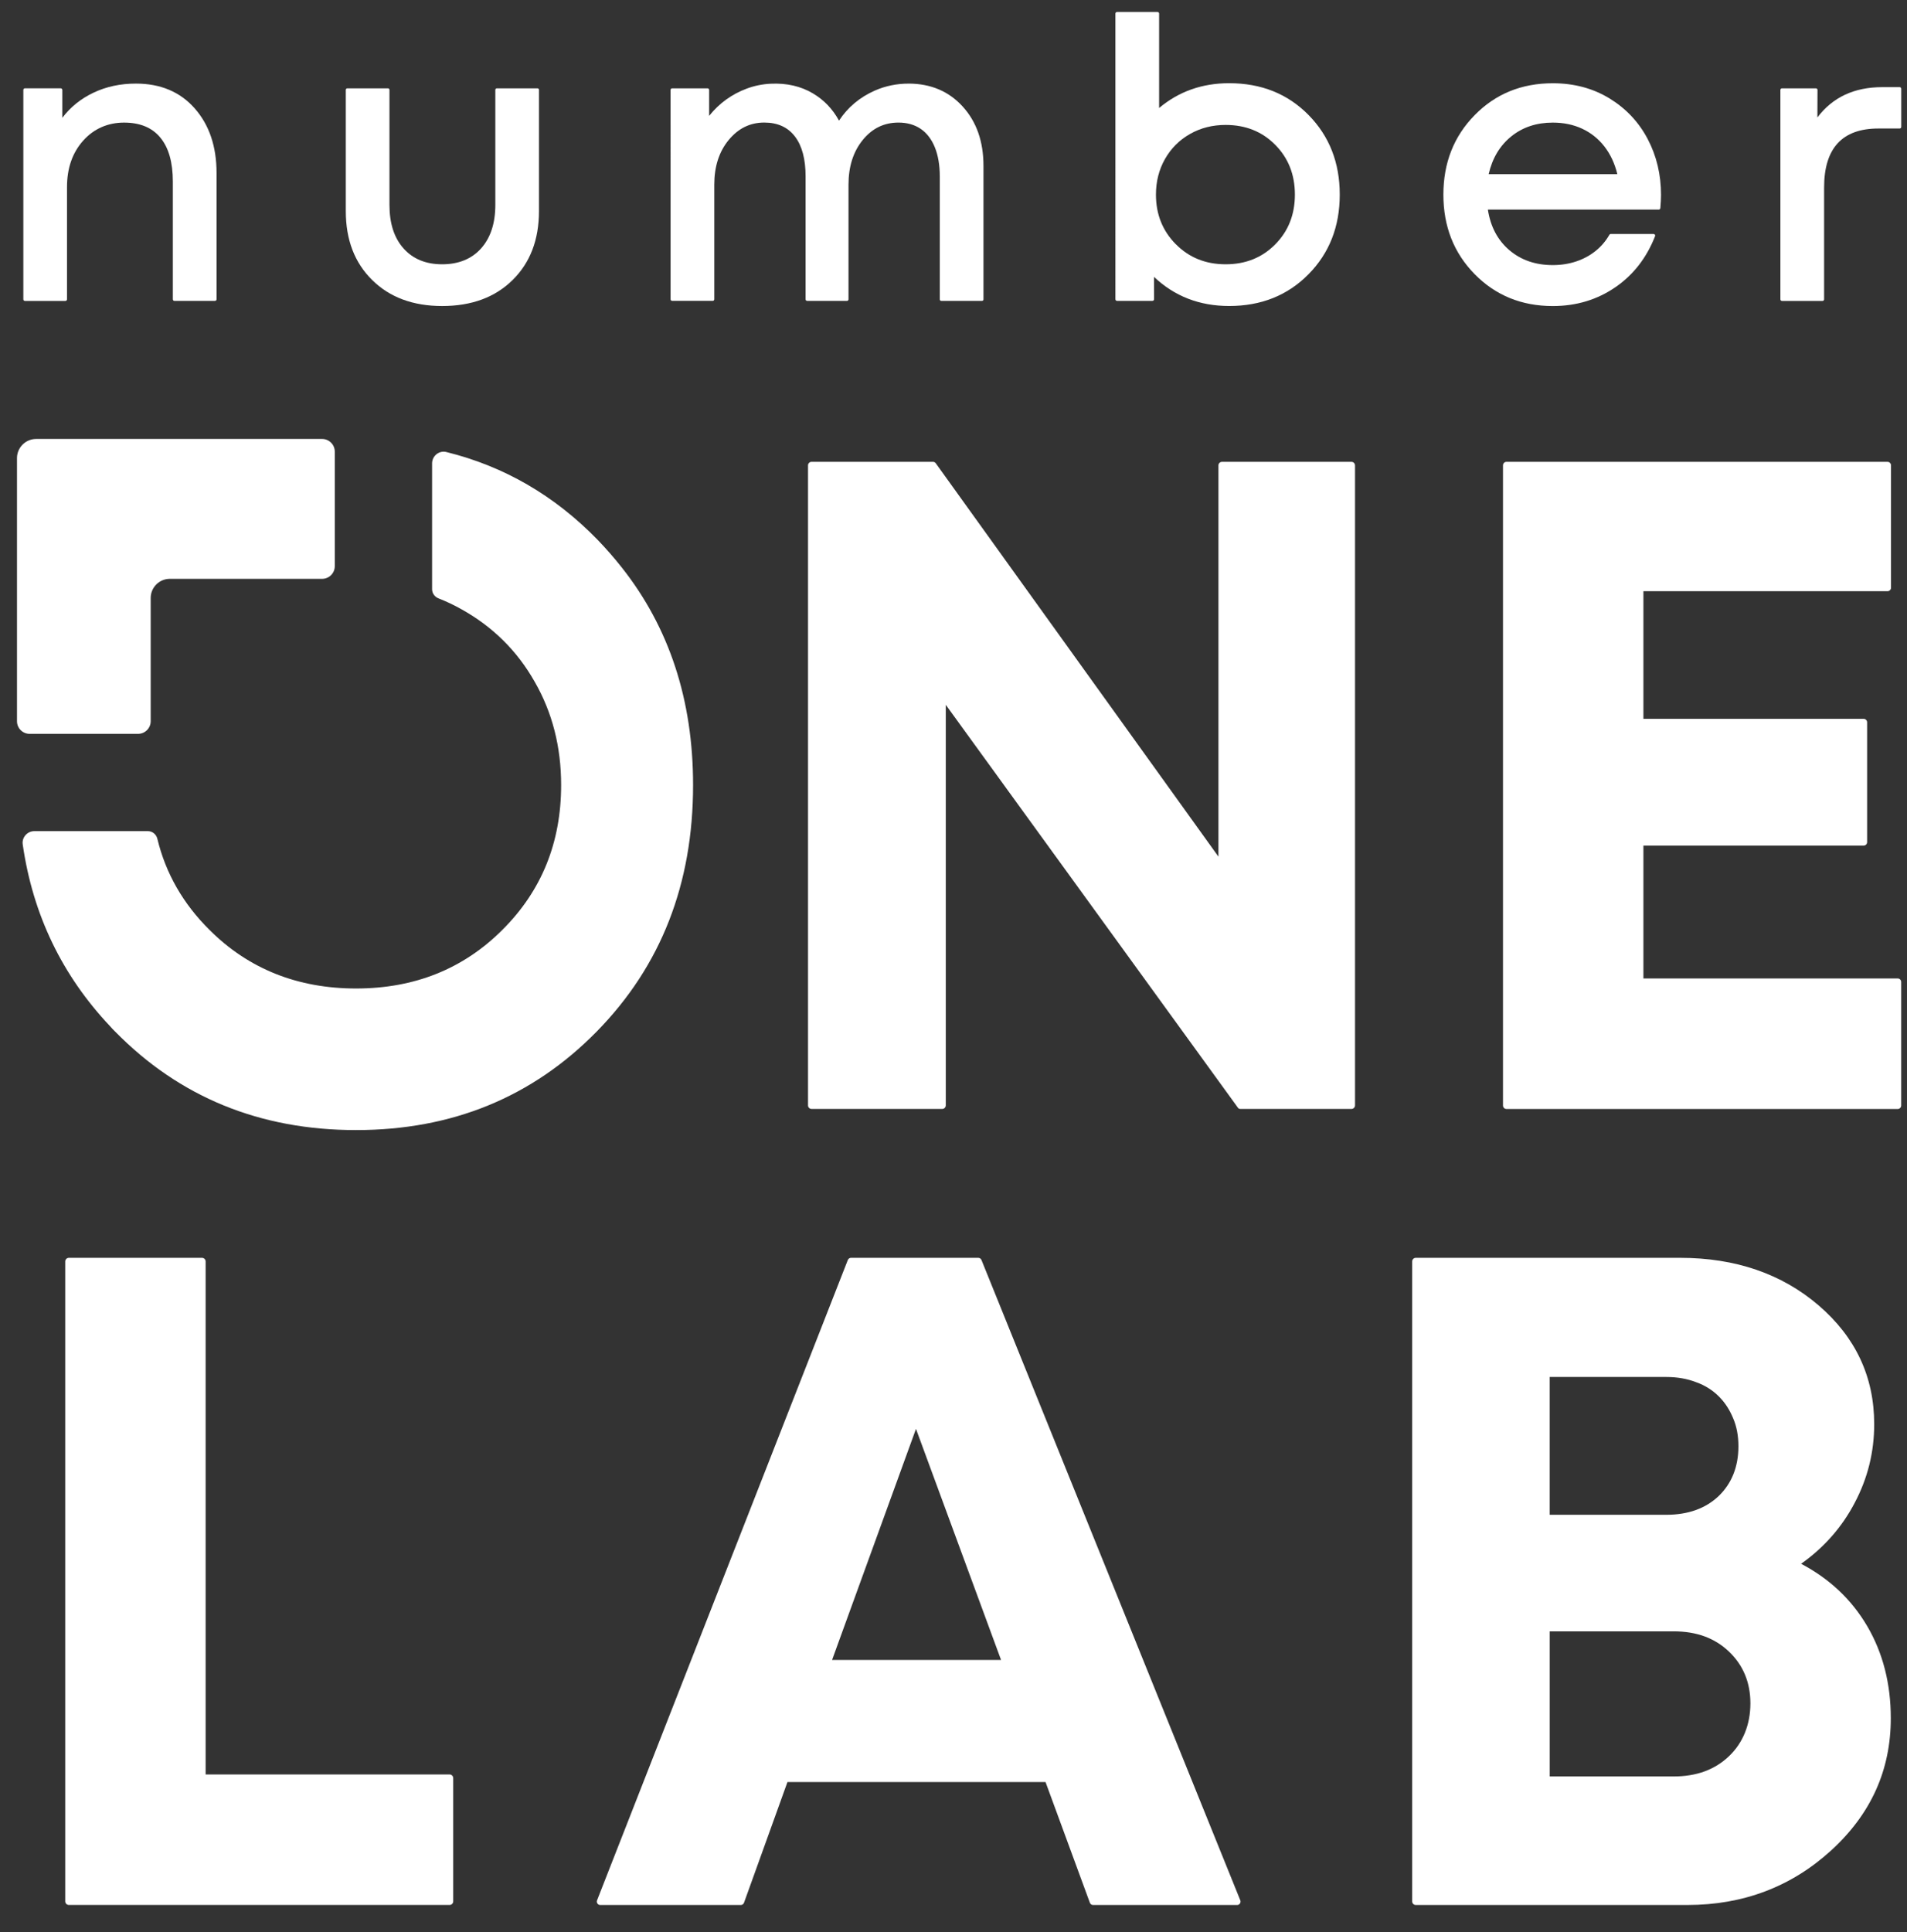 <?xml version="1.0" encoding="UTF-8"?>
<svg id="_Шар_1" data-name="Шар 1" xmlns="http://www.w3.org/2000/svg" viewBox="0 0 735.5 745">
  <rect x="0" y="0" width="735.5" height="745" fill="#333333" stroke="none"/>
  <defs>
    <style>
      .cls-1 {
        fill: #fff;
      }
    </style>
  </defs>
  <g>
    <path class="cls-1" d="M52.41,32.23c9.51,0,17.07,3.19,22.69,9.57,5.61,6.37,8.42,14.67,8.42,24.89v48.71c0,.34-.28,.62-.62,.62h-15.62c-.34,0-.62-.28-.62-.62v-45.37c0-7.39-1.59-13.03-4.78-16.92-3.19-3.9-7.87-5.84-14.04-5.84s-11.64,2.33-15.78,6.98c-4.15,4.65-6.22,10.62-6.22,17.91v43.25c0,.34-.28,.62-.62,.62H9.62c-.34,0-.62-.28-.62-.62V34.67c0-.34,.28-.62,.62-.62h13.79c.34,0,.62,.28,.62,.62v10.76c3.14-4.15,7.16-7.39,12.07-9.71,4.9-2.33,10.34-3.49,16.31-3.49Z"/>
    <path class="cls-1" d="M170.55,117.99c-11.23,0-20.24-3.34-27.01-10.02-6.78-6.68-10.17-15.53-10.17-26.56V34.63c0-.32,.26-.57,.57-.57h15.7c.32,0,.57,.26,.57,.57v44.35c0,7.19,1.82,12.8,5.47,16.85,3.64,4.05,8.59,6.07,14.87,6.07s11.39-2.05,15.02-6.15c3.65-4.1,5.47-9.69,5.47-16.77V34.63c0-.32,.26-.57,.57-.57h15.69c.32,0,.57,.26,.57,.57v46.78c0,11.03-3.39,19.88-10.17,26.56-6.78,6.68-15.83,10.02-27.17,10.02Z"/>
    <path class="cls-1" d="M350.51,32.23c8.51,.04,15.43,2.98,20.75,8.81,5.36,5.87,8.05,13.51,8.05,22.92v51.47c0,.32-.26,.59-.59,.59h-15.67c-.32,0-.59-.26-.59-.59v-47.38c0-4.35-.63-8.09-1.9-11.23-1.27-3.13-3.09-5.51-5.46-7.13-2.38-1.62-5.24-2.43-8.58-2.43-5.57,0-10.17,2.25-13.81,6.75-3.64,4.5-5.46,10.24-5.46,17.22v44.19c0,.32-.26,.59-.59,.59h-15.37c-.32,0-.59-.26-.59-.59v-47.38c0-6.68-1.36-11.81-4.1-15.4-2.73-3.59-6.68-5.39-11.84-5.39-5.46,0-10.04,2.25-13.74,6.75-3.7,4.5-5.54,10.24-5.54,17.22v44.19c0,.32-.26,.59-.59,.59h-15.67c-.32,0-.59-.26-.59-.59V34.65c0-.32,.26-.59,.59-.59h13.69c.32,0,.59,.26,.59,.59v10.03c3.86-4.84,8.69-8.34,14.51-10.52,2.95-1.1,6.07-1.73,9.21-1.88,6.19-.3,11.65,.95,16.35,3.75,4.25,2.53,7.59,6.02,10.02,10.48,3.39-5.15,8-9.01,13.83-11.59,4.1-1.81,8.59-2.7,13.08-2.68Z"/>
    <path class="cls-1" d="M474.07,32.08c12.34,0,22.54,4.07,30.58,12.22,8.04,8.15,12.07,18.39,12.07,30.73s-4.02,22.59-12.07,30.73c-8.05,8.15-18.24,12.22-30.58,12.22-11.44,0-21.1-3.75-28.99-11.23l.02,8.64c0,.34-.28,.62-.62,.62h-13.66c-.34,0-.62-.28-.62-.62V5.23c0-.34,.28-.62,.62-.62h15.61c.34,0,.62,.28,.62,.62V41.64c7.59-6.37,16.6-9.56,27.02-9.56Zm-20.57,62.08c5.11,5.16,11.51,7.74,19.2,7.74s14.06-2.55,19.13-7.67c5.06-5.1,7.59-11.51,7.59-19.2s-2.53-14.09-7.59-19.2c-5.06-5.11-11.44-7.66-19.13-7.66-5.06,0-9.64,1.16-13.74,3.49-4.1,2.33-7.31,5.54-9.64,9.64-2.33,4.1-3.49,8.68-3.49,13.74,0,7.59,2.55,13.96,7.66,19.13Z"/>
    <path class="cls-1" d="M640.63,75.19c0,1.39-.09,3.08-.26,5.06-.03,.31-.29,.56-.59,.56h-65.93c1.01,6.58,3.77,11.79,8.27,15.63,4.5,3.84,10.09,5.77,16.77,5.77,3.24,0,6.27-.48,9.11-1.44,2.83-.96,5.33-2.33,7.51-4.1,2.09-1.7,3.83-3.76,5.22-6.16,.1-.18,.29-.29,.5-.29h16.55c.42,0,.71,.44,.56,.83-3.26,8.31-8.31,14.84-15.17,19.59-7.08,4.91-15.18,7.36-24.28,7.36-12.04,0-22.08-4.1-30.13-12.29-8.05-8.2-12.07-18.42-12.07-30.66s4.02-22.46,12.07-30.66c8.04-8.2,18.08-12.29,30.13-12.29,8.19,0,15.48,1.95,21.86,5.84,6.37,3.9,11.28,9.11,14.72,15.63,3.44,6.53,5.16,13.74,5.16,21.63Zm-41.74-27.92c-6.28,0-11.61,1.77-16.01,5.31-4.4,3.55-7.31,8.4-8.73,14.57h49.63c-1.01-4.15-2.68-7.71-5.01-10.7-2.33-2.98-5.19-5.26-8.57-6.83-3.39-1.57-7.16-2.35-11.31-2.35Z"/>
    <path class="cls-1" d="M725.99,33.6h6.68c.34,0,.61,.27,.61,.61v14.73c0,.34-.27,.61-.61,.61h-8.19c-13.96,0-20.95,7.59-20.95,22.77v43.1c0,.34-.27,.61-.61,.61h-15.64c-.34,0-.61-.27-.61-.61V34.67c0-.34,.27-.61,.61-.61h13.09c.34,0,.61,.27,.61,.61l-.04,10.62c5.87-7.79,14.21-11.69,25.04-11.69Z"/>
  </g>
  <path class="cls-1" d="M79.31,684.17v-197.79c0-.78-.63-1.4-1.4-1.4H26.56c-.78,0-1.4,.63-1.4,1.4v246.71c0,.78,.63,1.4,1.4,1.4H173.4c.78,0,1.4-.63,1.4-1.4v-47.52c0-.78-.63-1.4-1.4-1.4H79.31Z"/>
  <path class="cls-1" d="M377.32,484.98h-49.1c-.54,0-1.03,.33-1.23,.84l-96.71,246.88c-.34,.87,.3,1.81,1.23,1.81h54.2c.56,0,1.06-.35,1.24-.87l16.76-46.54h99.54l17.1,46.54c.19,.52,.69,.87,1.24,.87h55.54c.94,0,1.58-.95,1.23-1.82l-99.82-246.88c-.2-.5-.69-.83-1.23-.83Zm-56.4,155.04l32.36-89.09,32.81,89.09h-65.16Z"/>
  <path class="cls-1" d="M720.15,626.98c-6.07-10.34-14.61-18.31-25.5-24.04,8.76-6.18,15.73-14.04,20.67-23.48,5.06-9.55,7.53-19.66,7.53-30.33,0-18.31-7.19-33.59-21.46-45.84-14.16-12.13-32.02-18.31-53.37-18.31h-101.97c-.77,0-1.39,.62-1.39,1.39v246.74c0,.77,.62,1.39,1.39,1.39h104.78c21.57,0,40.11-7.08,55.39-21.01,15.39-14.04,23.03-31.01,23.03-51.01,0-13.26-3.03-25.16-9.1-35.5Zm-122.46-96.06h44.94c4.27,0,8.09,.67,11.57,2.02,3.48,1.23,6.4,3.14,8.76,5.5,2.36,2.36,4.16,5.17,5.5,8.43,1.35,3.15,2.02,6.74,2.02,10.78,0,7.86-2.58,14.27-7.53,19.1-5.06,4.83-11.8,7.3-20.33,7.3h-44.94v-53.14Zm69.21,146.16c-5.5,5.28-12.58,7.86-21.46,7.86h-47.75v-55.95h47.75c8.88,0,15.95,2.58,21.46,7.87,5.39,5.17,8.2,11.79,8.2,19.89s-2.81,15.17-8.2,20.33Z"/>
  <path class="cls-1" d="M166.65,227.18c0,1.58,1,2.95,2.47,3.53,3.03,1.18,5.93,2.56,8.77,4.15,12.13,6.74,21.57,16.07,28.31,27.97,6.85,11.91,10.22,25.17,10.22,39.88,0,22.13-7.53,40.78-22.69,55.84-15.05,15.05-33.93,22.58-56.4,22.58s-41.46-7.53-56.51-22.58c-10.16-10.05-16.9-21.77-20.13-35.14-.41-1.71-1.9-2.95-3.66-2.95H13.24c-2.71,0-4.86,2.41-4.48,5.09,3.89,27.15,15.23,50.61,33.74,70.18,.56,.67,1.23,1.35,1.91,2.02,24.83,25.28,55.84,37.97,92.91,37.97s67.97-12.7,92.8-37.97c24.83-25.28,37.19-56.96,37.19-95.05,0-32.81-9.21-60.78-27.52-83.92-2.92-3.71-6.07-7.3-9.44-10.79-16.52-16.94-35.93-28.21-58.22-33.71-2.79-.69-5.48,1.51-5.48,4.38v48.5Z"/>
  <path class="cls-1" d="M469.93,179.44v150.85l-109.01-151.66c-.26-.36-.67-.57-1.12-.57h-46.79c-.76,0-1.37,.62-1.37,1.37v246.77c0,.76,.62,1.37,1.37,1.37h50.39c.76,0,1.37-.62,1.37-1.37v-154.45l112.7,155.38c.2,.28,.53,.44,.87,.44h42.9c.76,0,1.37-.62,1.37-1.37V179.44c0-.76-.62-1.37-1.37-1.37h-49.94c-.76,0-1.37,.62-1.37,1.37Z"/>
  <path class="cls-1" d="M633.84,377.26v-51.23h84.94c.74,0,1.34-.6,1.34-1.34v-46.19c0-.74-.6-1.34-1.34-1.34h-84.94v-49.21h94.15c.74,0,1.34-.6,1.34-1.34v-47.2c0-.74-.6-1.34-1.34-1.34h-146.97c-.74,0-1.34,.6-1.34,1.34v246.84c0,.74,.6,1.34,1.34,1.34h150.9c.74,0,1.34-.6,1.34-1.34v-47.65c0-.74-.6-1.34-1.34-1.34h-98.09Z"/>
  <path class="cls-1" d="M13.94,169.25H124.24c2.7,0,4.88,2.19,4.88,4.88v44.17c0,2.7-2.19,4.88-4.88,4.88h-58.73c-4.08,0-7.39,3.31-7.39,7.39v47.5c0,2.7-2.19,4.88-4.88,4.88H11.43c-2.7,0-4.88-2.19-4.88-4.88v-101.43c0-4.08,3.31-7.39,7.39-7.39Z"/>
</svg>